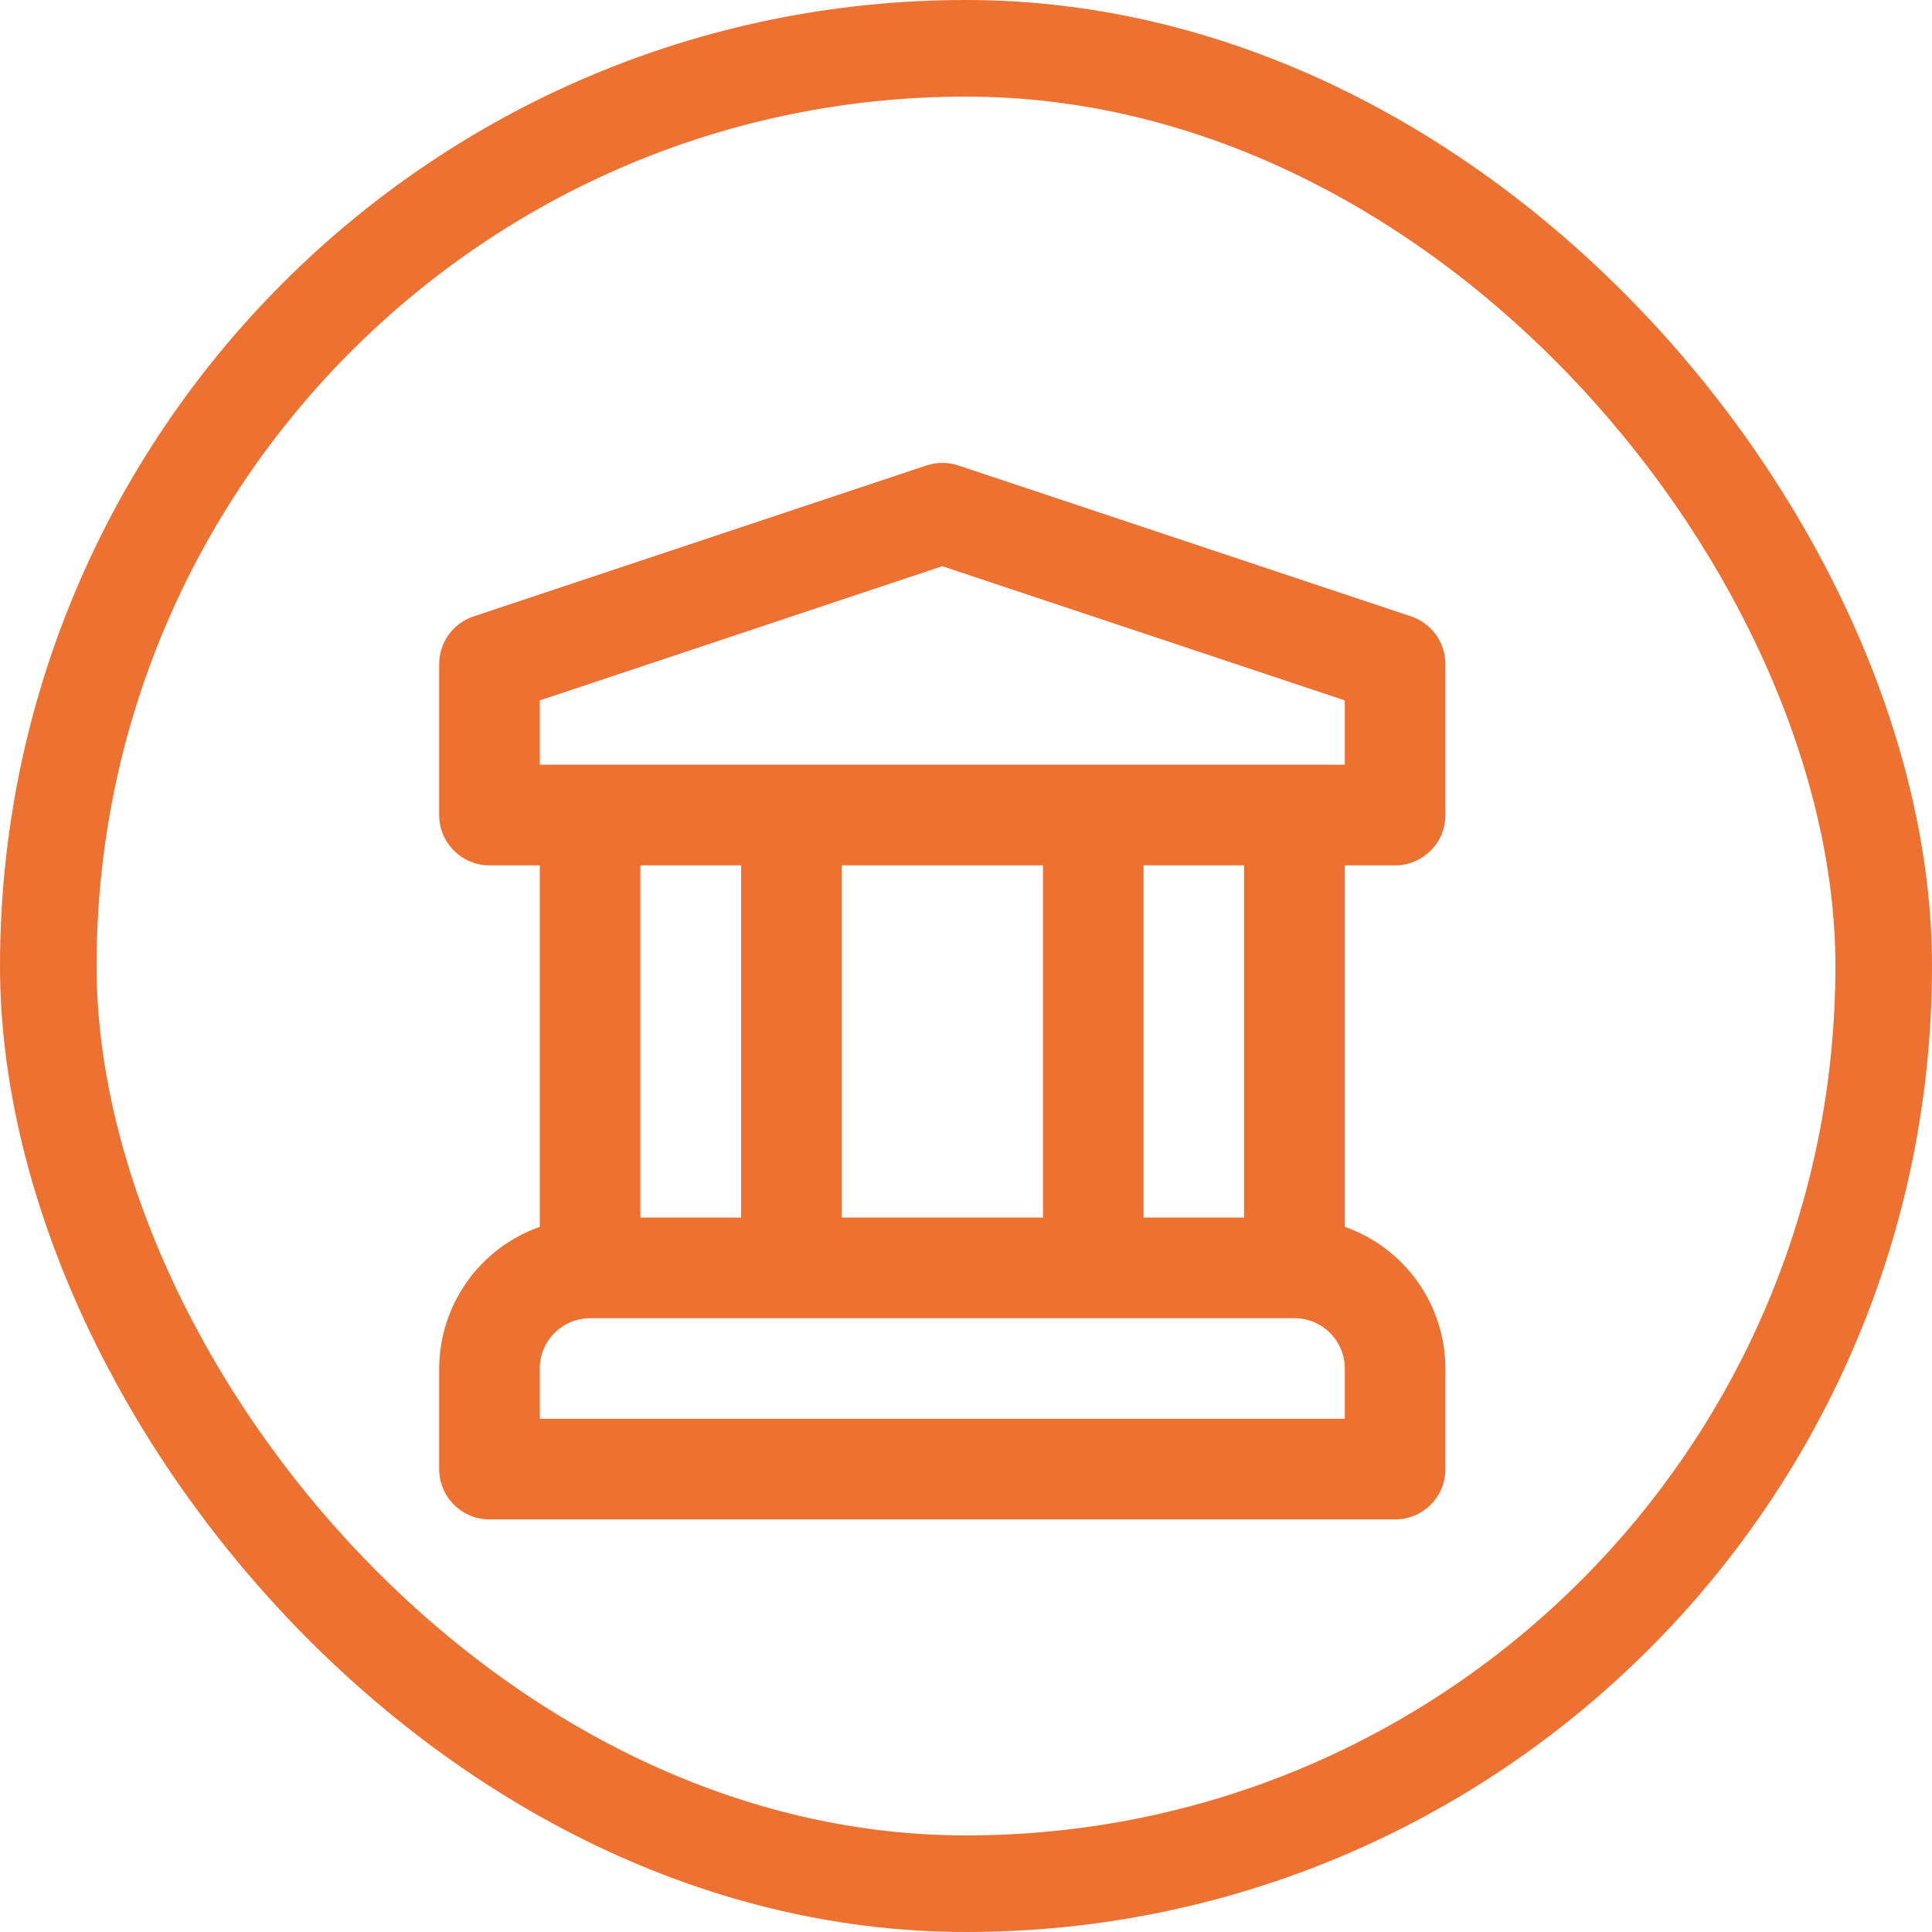 <svg width="40" height="40" viewBox="0 0 40 40" fill="none" xmlns="http://www.w3.org/2000/svg">
<g id="Frame 5">
<g id="Business / bank">
<path id="Vector" d="M28.884 17.917C29.021 17.917 29.157 17.89 29.283 17.837C29.41 17.785 29.524 17.708 29.621 17.611C29.718 17.515 29.795 17.4 29.847 17.274C29.899 17.147 29.926 17.012 29.926 16.875V13.75C29.926 13.531 29.858 13.318 29.73 13.141C29.602 12.964 29.421 12.831 29.214 12.762L19.839 9.637C19.625 9.566 19.394 9.566 19.18 9.637L9.805 12.762C9.597 12.831 9.417 12.964 9.289 13.141C9.161 13.318 9.093 13.531 9.093 13.75V16.875C9.093 17.012 9.12 17.147 9.172 17.274C9.224 17.4 9.301 17.515 9.398 17.611C9.495 17.708 9.609 17.785 9.736 17.837C9.862 17.89 9.998 17.917 10.134 17.917H11.176V25.4C10.569 25.614 10.042 26.011 9.669 26.536C9.296 27.061 9.095 27.689 9.093 28.333V30.417C9.093 30.553 9.12 30.689 9.172 30.815C9.224 30.942 9.301 31.056 9.398 31.153C9.495 31.25 9.609 31.327 9.736 31.379C9.862 31.431 9.998 31.458 10.134 31.458H28.884C29.021 31.458 29.157 31.431 29.283 31.379C29.41 31.327 29.524 31.25 29.621 31.153C29.718 31.056 29.795 30.942 29.847 30.815C29.899 30.689 29.926 30.553 29.926 30.417V28.333C29.924 27.689 29.723 27.061 29.35 26.536C28.977 26.011 28.45 25.614 27.843 25.4V17.917H28.884ZM27.843 29.375H11.176V28.333C11.176 28.057 11.286 27.792 11.482 27.597C11.677 27.402 11.942 27.292 12.218 27.292H26.801C27.077 27.292 27.342 27.402 27.537 27.597C27.733 27.792 27.843 28.057 27.843 28.333V29.375ZM13.259 25.208V17.917H15.343V25.208H13.259ZM17.426 25.208V17.917H21.593V25.208H17.426ZM23.676 25.208V17.917H25.759V25.208H23.676ZM11.176 15.833V14.501L19.509 11.723L27.843 14.501V15.833H11.176Z" fill="#ED7232"/>
</g>
<rect x="1" y="1" width="38" height="38" rx="19" stroke="#ED7232" stroke-width="2"/>
</g>
</svg>
